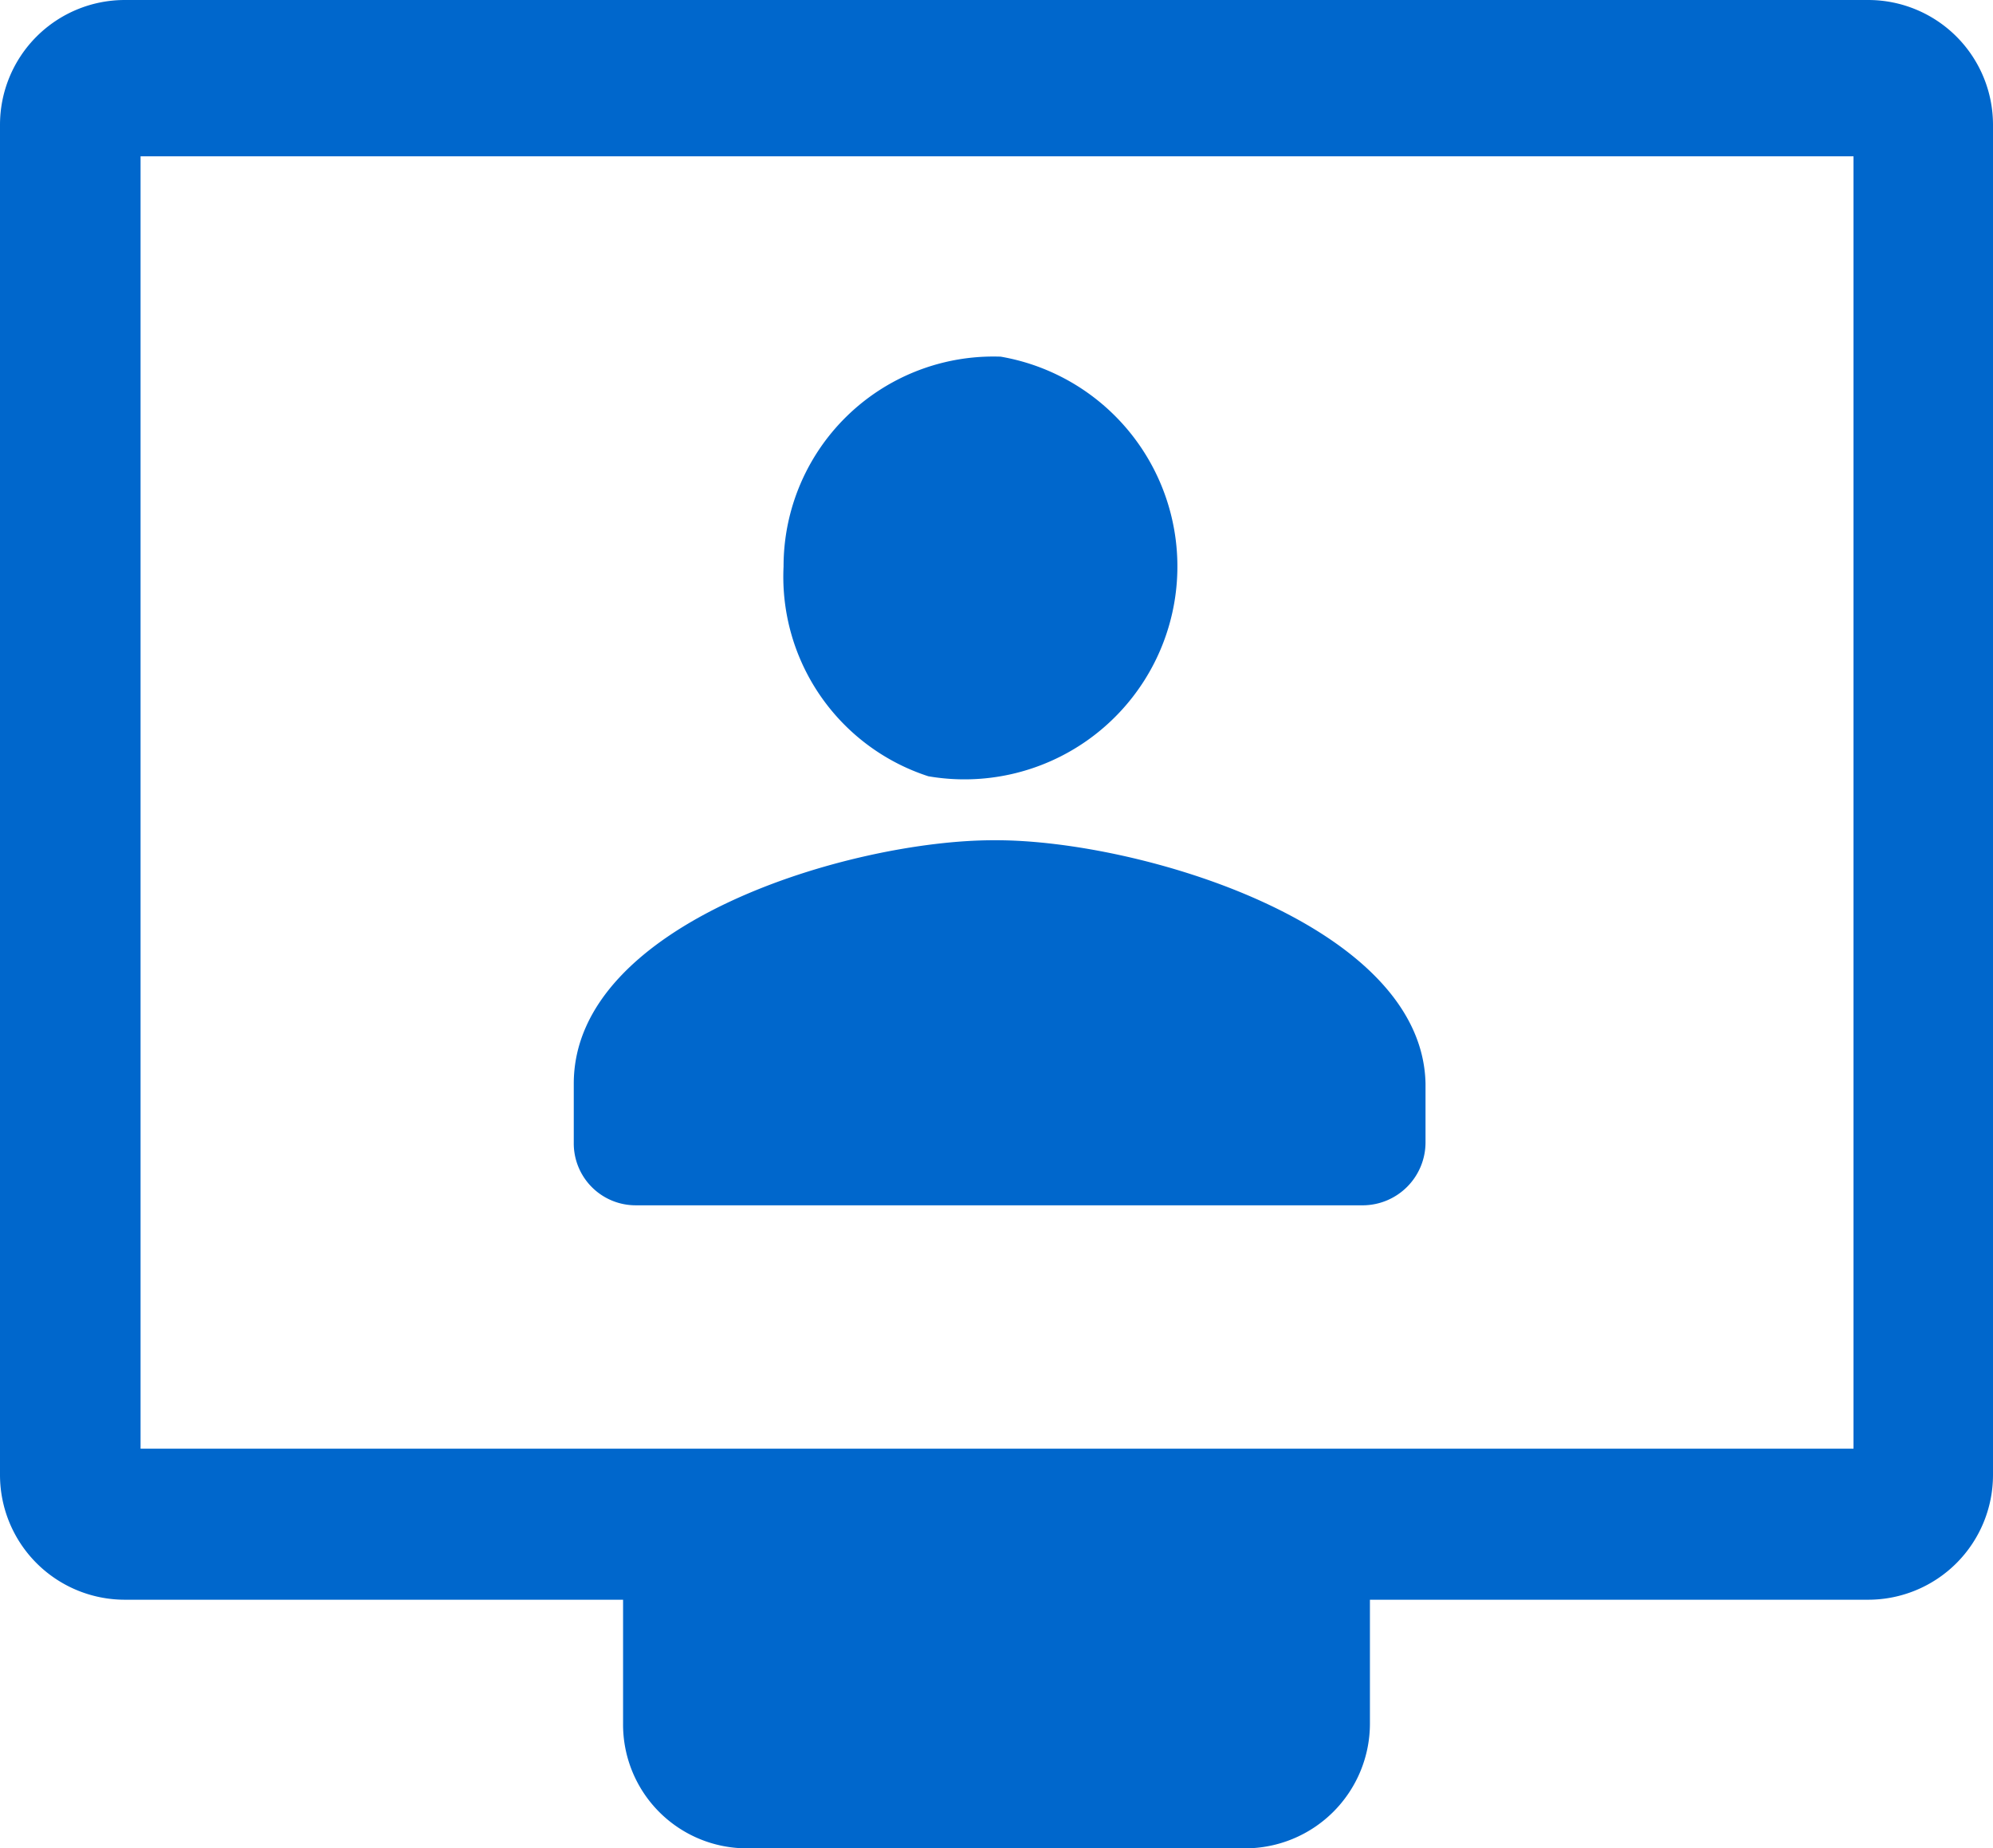 <svg id="图层_1" data-name="图层 1" xmlns="http://www.w3.org/2000/svg" viewBox="0 0 19 17.62"><defs><style>.cls-1{fill:#0067cc;}</style></defs><path class="cls-1" d="M17.81.19H1.19A1.19,1.19,0,0,0,0,1.38V14.25a1.19,1.19,0,0,0,1.19,1.19H5.94v1.18a1.18,1.18,0,0,0,1.18,1.19h4.75a1.19,1.19,0,0,0,1.19-1.19V15.44h4.75A1.19,1.19,0,0,0,19,14.25V1.38A1.19,1.19,0,0,0,17.81.19ZM17.67,14H1.34V1.68H17.67Z" transform="translate(0 -0.19)"/><path class="cls-1" d="M7.47,5.59a2,2,0,0,1,2.07-2,2,2,0,1,1-.69,4A2,2,0,0,1,7.47,5.59Zm2,2.61c-1.35,0-4,.78-4,2.32v.56a.59.59,0,0,0,.59.6H13a.6.6,0,0,0,.59-.6v-.56C13.56,9,10.86,8.2,9.5,8.2Z" transform="translate(0 -0.19)"/></svg>